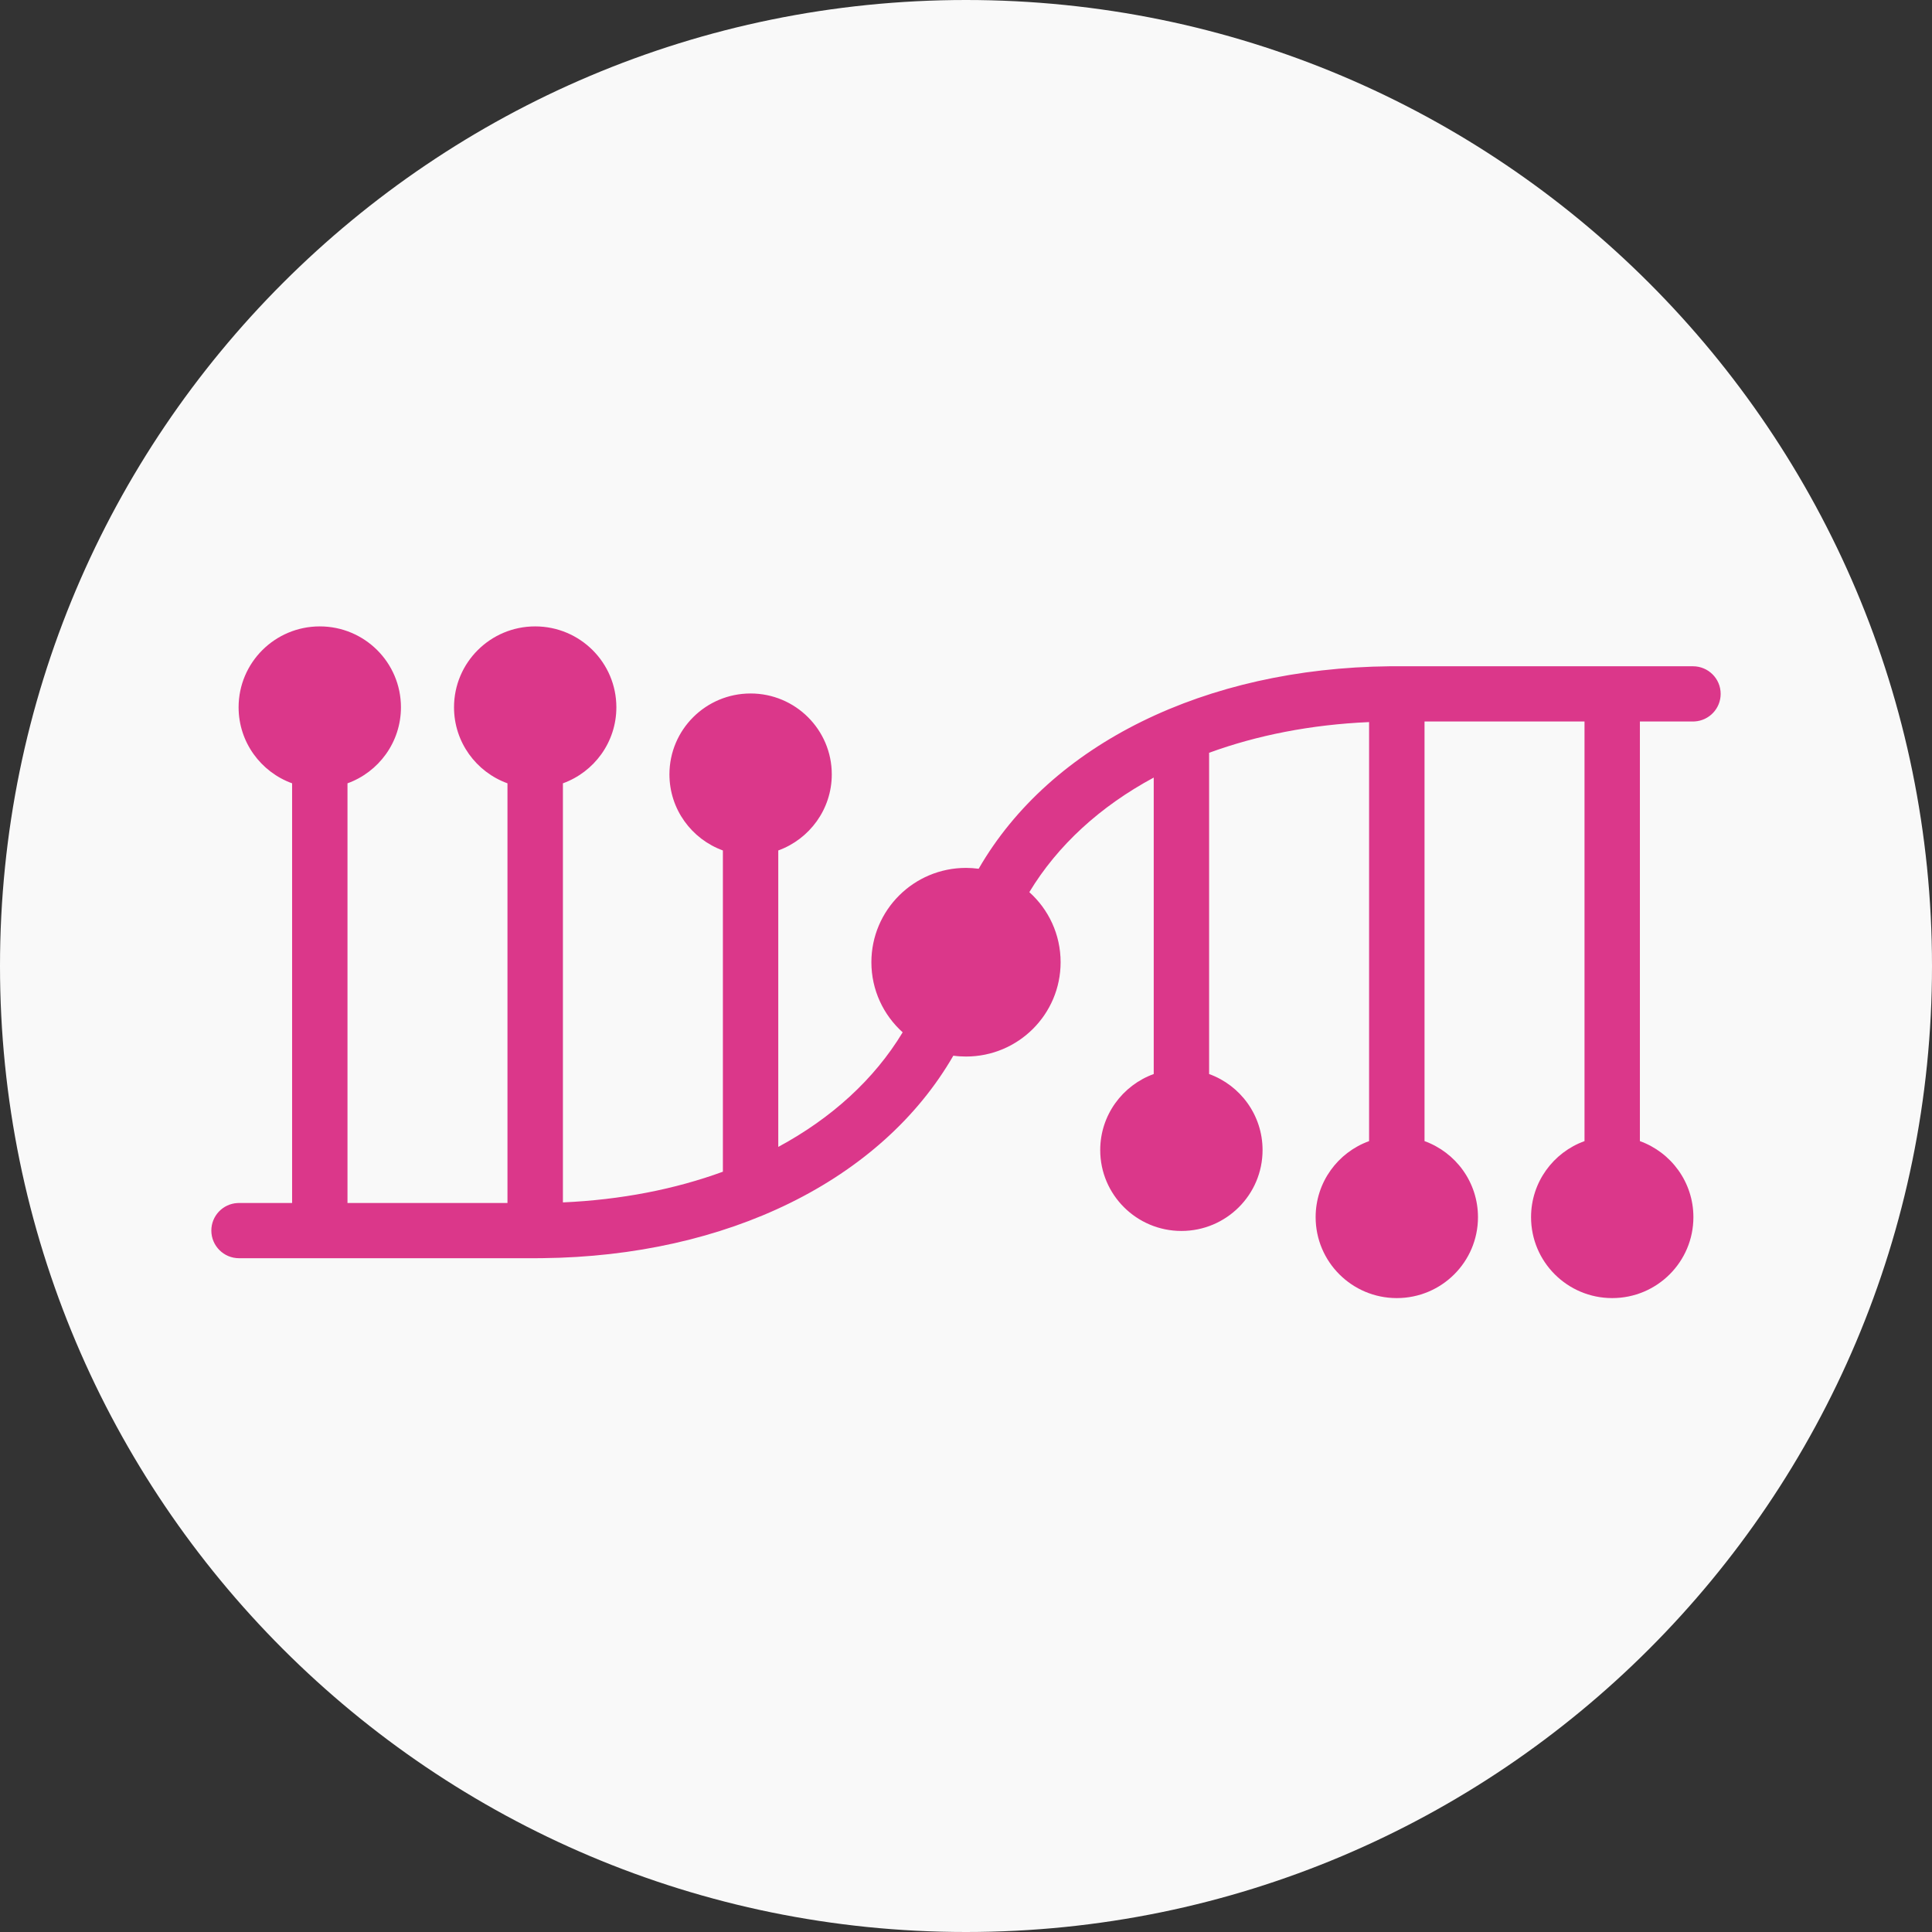 <svg width="36" height="36" viewBox="0 0 36 36" fill="none" xmlns="http://www.w3.org/2000/svg">
<rect x="0" y="0" width="36" height="36" fill="#333333" stroke="none"/>
<path d="M36 18C36 8.059 27.941 0 18 0C8.059 0 0 8.059 0 18C0 27.941 8.059 36 18 36C27.941 36 36 27.941 36 18Z" fill="#F9F9F9"/>
<path fill-rule="evenodd" clip-rule="evenodd" d="M9.972 11.672C10.808 11.672 11.485 12.347 11.485 13.179C11.485 13.831 11.07 14.386 10.489 14.596L10.489 22.405C11.57 22.357 12.576 22.16 13.47 21.833L13.47 15.847C12.889 15.636 12.474 15.081 12.474 14.429C12.474 13.597 13.151 12.922 13.986 12.922C14.821 12.922 15.499 13.597 15.499 14.429C15.499 15.081 15.083 15.636 14.502 15.847L14.502 21.371C15.496 20.835 16.292 20.111 16.82 19.236C16.462 18.914 16.237 18.448 16.237 17.93C16.237 16.959 17.026 16.172 18 16.172C18.08 16.172 18.159 16.178 18.236 16.188C19.579 13.861 22.458 12.451 25.894 12.415L26.027 12.415H31.546C31.831 12.415 32.062 12.645 32.062 12.929C32.062 13.203 31.848 13.427 31.577 13.443L31.546 13.444H30.557L30.557 21.263C31.139 21.473 31.554 22.028 31.554 22.68C31.554 23.513 30.877 24.188 30.041 24.188C29.206 24.188 28.529 23.513 28.529 22.68C28.529 22.028 28.944 21.473 29.525 21.263L29.525 13.444H26.544L26.544 21.263C27.125 21.473 27.54 22.028 27.54 22.68C27.54 23.513 26.863 24.188 26.027 24.188C25.192 24.188 24.515 23.513 24.515 22.68C24.515 22.028 24.93 21.473 25.511 21.263L25.511 13.455C24.43 13.502 23.424 13.7 22.53 14.027L22.53 20.013C23.111 20.223 23.526 20.778 23.526 21.43C23.526 22.262 22.849 22.937 22.014 22.937C21.179 22.937 20.501 22.262 20.501 21.43C20.501 20.778 20.917 20.223 21.498 20.013L21.498 14.489C20.504 15.024 19.708 15.749 19.18 16.624C19.538 16.945 19.763 17.411 19.763 17.93C19.763 18.9 18.974 19.687 18 19.687C17.92 19.687 17.841 19.682 17.764 19.671C16.421 21.999 13.542 23.408 10.106 23.444L9.972 23.445H4.454C4.169 23.445 3.938 23.214 3.938 22.93C3.938 22.656 4.152 22.432 4.423 22.417L4.454 22.416L5.443 22.416L5.443 14.596C4.862 14.386 4.446 13.831 4.446 13.179C4.446 12.347 5.123 11.672 5.959 11.672C6.794 11.672 7.471 12.347 7.471 13.179C7.471 13.831 7.056 14.386 6.475 14.596L6.475 22.416H9.456L9.456 14.596C8.875 14.386 8.46 13.831 8.46 13.179C8.46 12.347 9.137 11.672 9.972 11.672Z" fill="#DB378A"/>
</svg>
